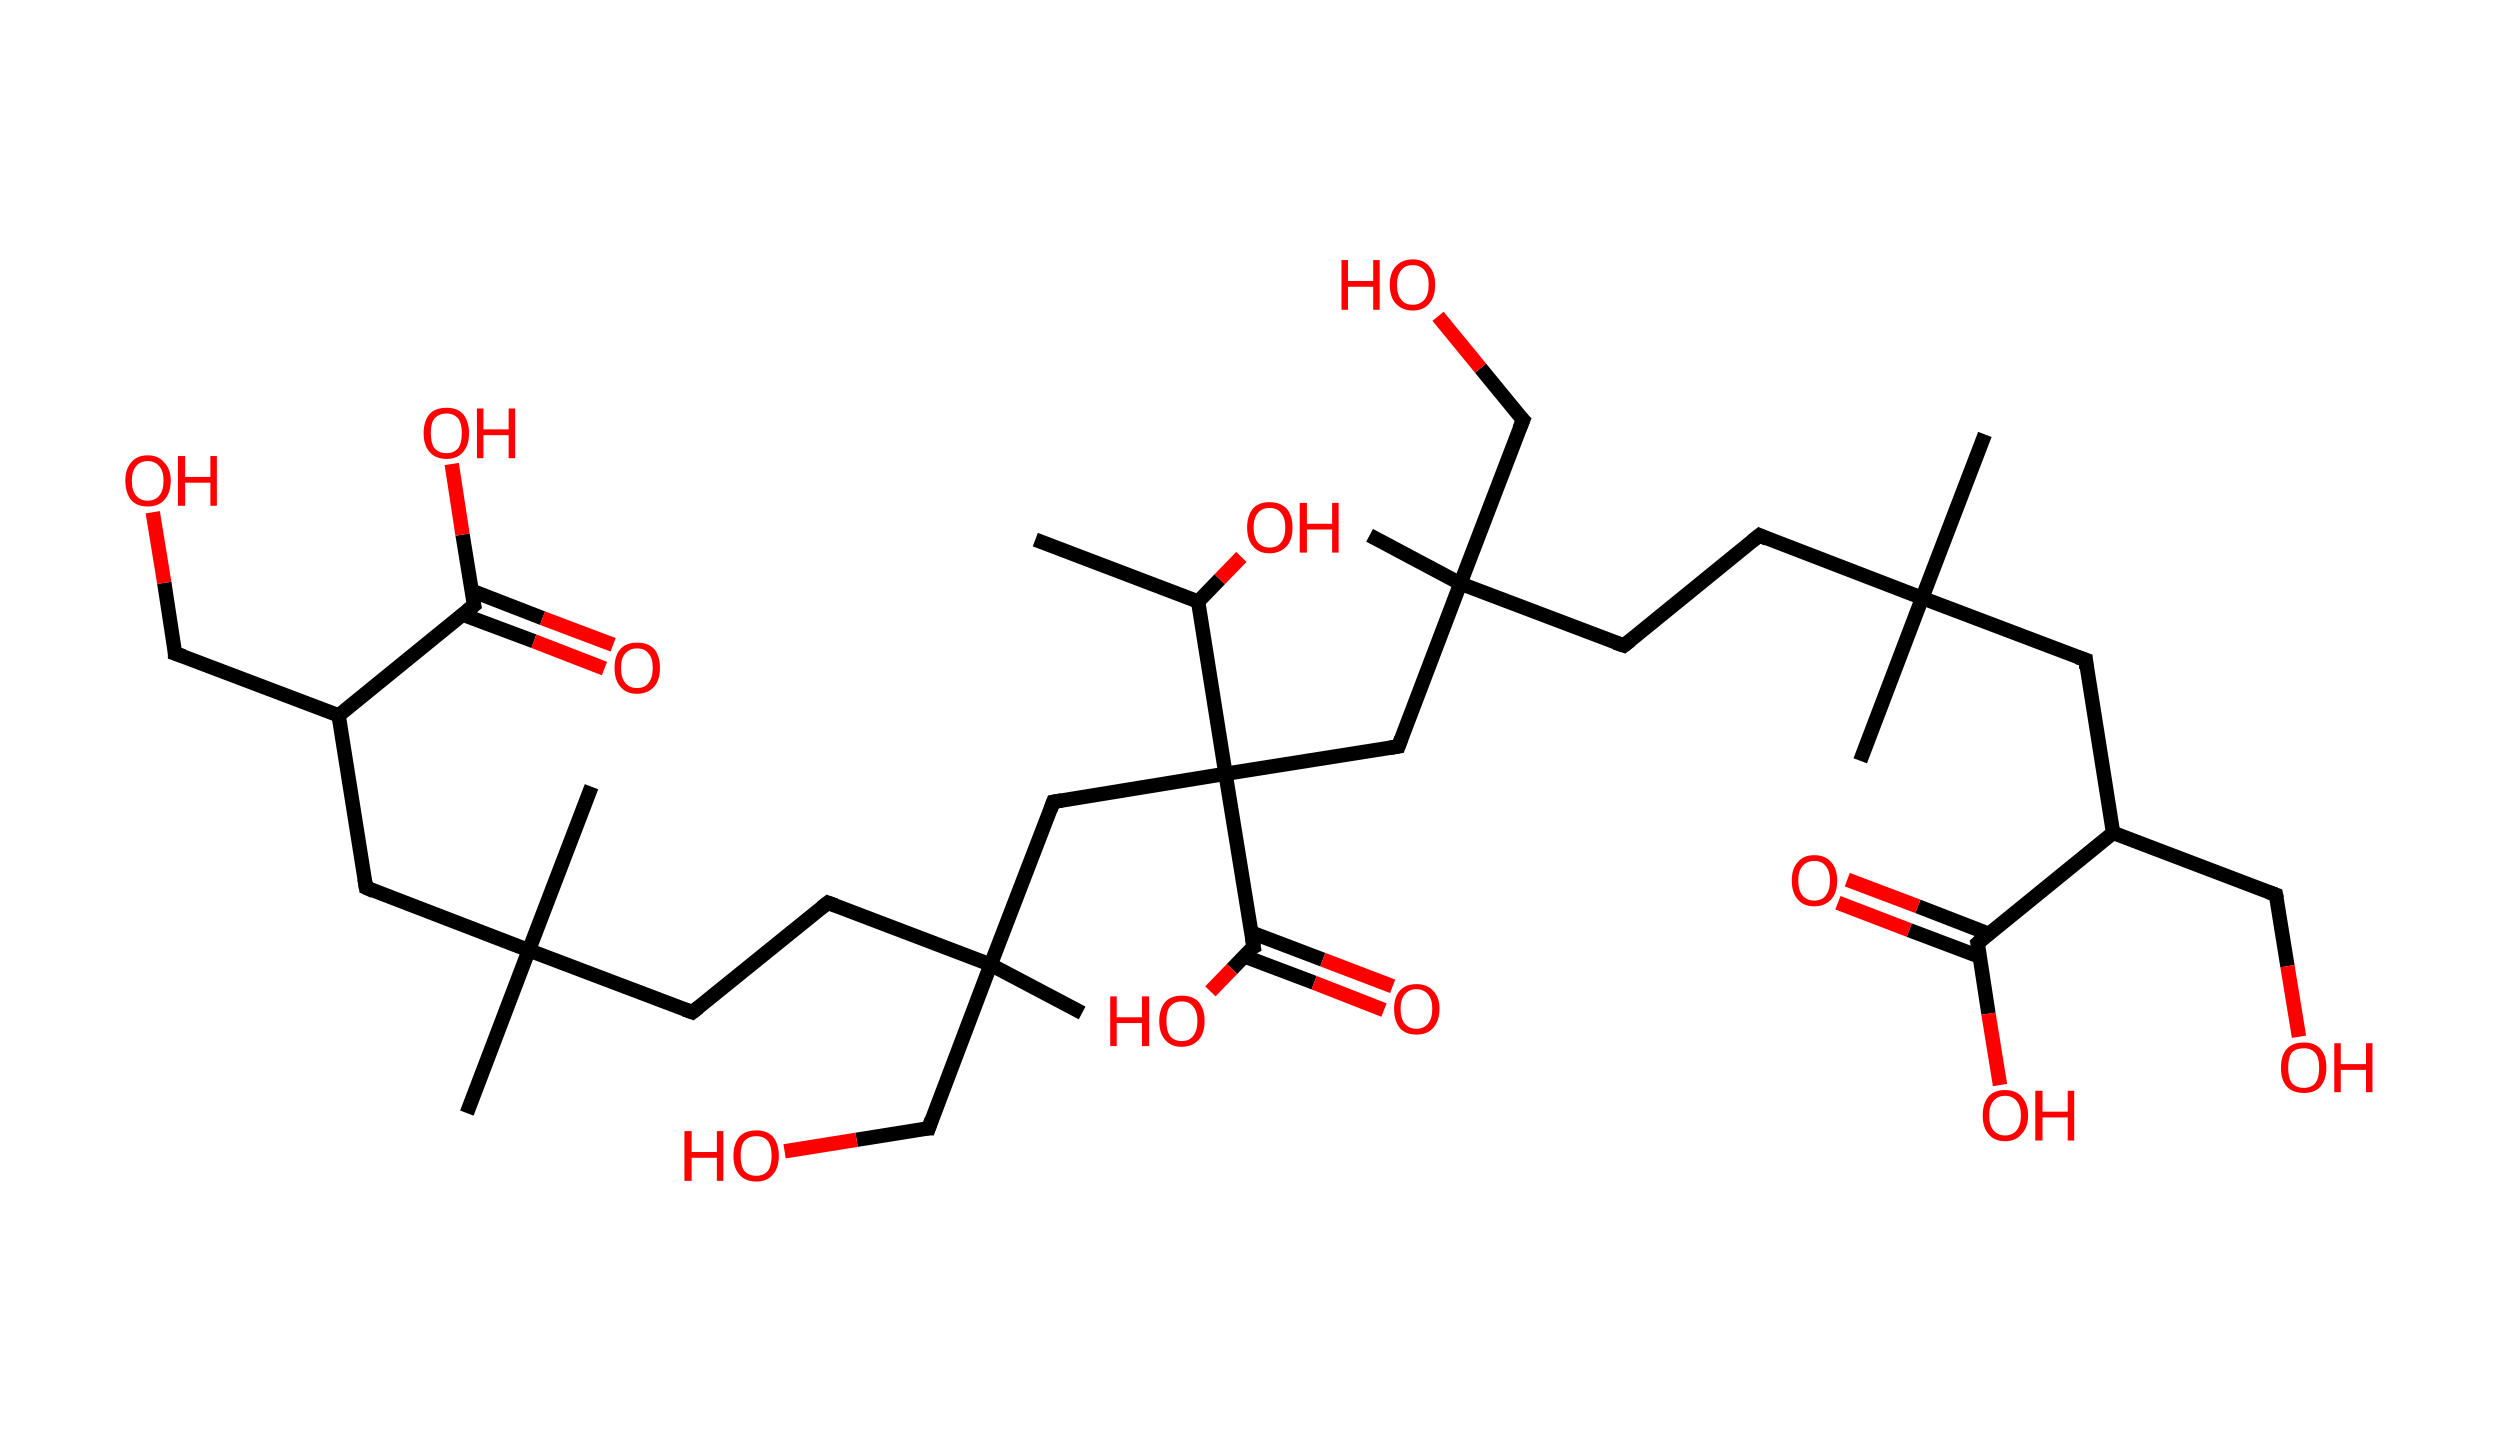 <?xml version='1.0' encoding='ASCII' standalone='yes'?>
<svg xmlns="http://www.w3.org/2000/svg" xmlns:rdkit="http://www.rdkit.org/xml" xmlns:xlink="http://www.w3.org/1999/xlink" version="1.1" baseProfile="full" xml:space="preserve" width="347px" height="200px" viewBox="0 0 347 200">
<!-- END OF HEADER -->
<rect style="opacity:1.0;fill:#FFFFFF;stroke:none" width="347.0" height="200.0" x="0.0" y="0.0"> </rect>
<path class="bond-0 atom-0 atom-1" d="M 143.7,74.9 L 166.3,83.5" style="fill:none;fill-rule:evenodd;stroke:#000000;stroke-width:2.0px;stroke-linecap:butt;stroke-linejoin:miter;stroke-opacity:1"/>
<path class="bond-1 atom-1 atom-2" d="M 166.3,83.5 L 169.3,80.4" style="fill:none;fill-rule:evenodd;stroke:#000000;stroke-width:2.0px;stroke-linecap:butt;stroke-linejoin:miter;stroke-opacity:1"/>
<path class="bond-1 atom-1 atom-2" d="M 169.3,80.4 L 172.3,77.3" style="fill:none;fill-rule:evenodd;stroke:#FF0000;stroke-width:2.0px;stroke-linecap:butt;stroke-linejoin:miter;stroke-opacity:1"/>
<path class="bond-2 atom-1 atom-3" d="M 166.3,83.5 L 170.1,107.4" style="fill:none;fill-rule:evenodd;stroke:#000000;stroke-width:2.0px;stroke-linecap:butt;stroke-linejoin:miter;stroke-opacity:1"/>
<path class="bond-3 atom-3 atom-4" d="M 170.1,107.4 L 146.2,111.3" style="fill:none;fill-rule:evenodd;stroke:#000000;stroke-width:2.0px;stroke-linecap:butt;stroke-linejoin:miter;stroke-opacity:1"/>
<path class="bond-4 atom-4 atom-5" d="M 146.2,111.3 L 137.5,133.9" style="fill:none;fill-rule:evenodd;stroke:#000000;stroke-width:2.0px;stroke-linecap:butt;stroke-linejoin:miter;stroke-opacity:1"/>
<path class="bond-5 atom-5 atom-6" d="M 137.5,133.9 L 150.2,140.6" style="fill:none;fill-rule:evenodd;stroke:#000000;stroke-width:2.0px;stroke-linecap:butt;stroke-linejoin:miter;stroke-opacity:1"/>
<path class="bond-6 atom-5 atom-7" d="M 137.5,133.9 L 128.9,156.6" style="fill:none;fill-rule:evenodd;stroke:#000000;stroke-width:2.0px;stroke-linecap:butt;stroke-linejoin:miter;stroke-opacity:1"/>
<path class="bond-7 atom-7 atom-8" d="M 128.9,156.6 L 118.9,158.2" style="fill:none;fill-rule:evenodd;stroke:#000000;stroke-width:2.0px;stroke-linecap:butt;stroke-linejoin:miter;stroke-opacity:1"/>
<path class="bond-7 atom-7 atom-8" d="M 118.9,158.2 L 108.9,159.8" style="fill:none;fill-rule:evenodd;stroke:#FF0000;stroke-width:2.0px;stroke-linecap:butt;stroke-linejoin:miter;stroke-opacity:1"/>
<path class="bond-8 atom-5 atom-9" d="M 137.5,133.9 L 114.9,125.3" style="fill:none;fill-rule:evenodd;stroke:#000000;stroke-width:2.0px;stroke-linecap:butt;stroke-linejoin:miter;stroke-opacity:1"/>
<path class="bond-9 atom-9 atom-10" d="M 114.9,125.3 L 96.1,140.5" style="fill:none;fill-rule:evenodd;stroke:#000000;stroke-width:2.0px;stroke-linecap:butt;stroke-linejoin:miter;stroke-opacity:1"/>
<path class="bond-10 atom-10 atom-11" d="M 96.1,140.5 L 73.4,131.9" style="fill:none;fill-rule:evenodd;stroke:#000000;stroke-width:2.0px;stroke-linecap:butt;stroke-linejoin:miter;stroke-opacity:1"/>
<path class="bond-11 atom-11 atom-12" d="M 73.4,131.9 L 82.1,109.2" style="fill:none;fill-rule:evenodd;stroke:#000000;stroke-width:2.0px;stroke-linecap:butt;stroke-linejoin:miter;stroke-opacity:1"/>
<path class="bond-12 atom-11 atom-13" d="M 73.4,131.9 L 64.8,154.5" style="fill:none;fill-rule:evenodd;stroke:#000000;stroke-width:2.0px;stroke-linecap:butt;stroke-linejoin:miter;stroke-opacity:1"/>
<path class="bond-13 atom-11 atom-14" d="M 73.4,131.9 L 50.8,123.2" style="fill:none;fill-rule:evenodd;stroke:#000000;stroke-width:2.0px;stroke-linecap:butt;stroke-linejoin:miter;stroke-opacity:1"/>
<path class="bond-14 atom-14 atom-15" d="M 50.8,123.2 L 47.0,99.3" style="fill:none;fill-rule:evenodd;stroke:#000000;stroke-width:2.0px;stroke-linecap:butt;stroke-linejoin:miter;stroke-opacity:1"/>
<path class="bond-15 atom-15 atom-16" d="M 47.0,99.3 L 24.3,90.7" style="fill:none;fill-rule:evenodd;stroke:#000000;stroke-width:2.0px;stroke-linecap:butt;stroke-linejoin:miter;stroke-opacity:1"/>
<path class="bond-16 atom-16 atom-17" d="M 24.3,90.7 L 22.8,80.9" style="fill:none;fill-rule:evenodd;stroke:#000000;stroke-width:2.0px;stroke-linecap:butt;stroke-linejoin:miter;stroke-opacity:1"/>
<path class="bond-16 atom-16 atom-17" d="M 22.8,80.9 L 21.2,71.1" style="fill:none;fill-rule:evenodd;stroke:#FF0000;stroke-width:2.0px;stroke-linecap:butt;stroke-linejoin:miter;stroke-opacity:1"/>
<path class="bond-17 atom-15 atom-18" d="M 47.0,99.3 L 65.8,84.0" style="fill:none;fill-rule:evenodd;stroke:#000000;stroke-width:2.0px;stroke-linecap:butt;stroke-linejoin:miter;stroke-opacity:1"/>
<path class="bond-18 atom-18 atom-19" d="M 64.2,85.3 L 74.1,89.0" style="fill:none;fill-rule:evenodd;stroke:#000000;stroke-width:2.0px;stroke-linecap:butt;stroke-linejoin:miter;stroke-opacity:1"/>
<path class="bond-18 atom-18 atom-19" d="M 74.1,89.0 L 83.9,92.8" style="fill:none;fill-rule:evenodd;stroke:#FF0000;stroke-width:2.0px;stroke-linecap:butt;stroke-linejoin:miter;stroke-opacity:1"/>
<path class="bond-18 atom-18 atom-19" d="M 65.5,82.0 L 75.3,85.8" style="fill:none;fill-rule:evenodd;stroke:#000000;stroke-width:2.0px;stroke-linecap:butt;stroke-linejoin:miter;stroke-opacity:1"/>
<path class="bond-18 atom-18 atom-19" d="M 75.3,85.8 L 85.1,89.5" style="fill:none;fill-rule:evenodd;stroke:#FF0000;stroke-width:2.0px;stroke-linecap:butt;stroke-linejoin:miter;stroke-opacity:1"/>
<path class="bond-19 atom-18 atom-20" d="M 65.8,84.0 L 64.2,74.2" style="fill:none;fill-rule:evenodd;stroke:#000000;stroke-width:2.0px;stroke-linecap:butt;stroke-linejoin:miter;stroke-opacity:1"/>
<path class="bond-19 atom-18 atom-20" d="M 64.2,74.2 L 62.7,64.4" style="fill:none;fill-rule:evenodd;stroke:#FF0000;stroke-width:2.0px;stroke-linecap:butt;stroke-linejoin:miter;stroke-opacity:1"/>
<path class="bond-20 atom-3 atom-21" d="M 170.1,107.4 L 194.1,103.6" style="fill:none;fill-rule:evenodd;stroke:#000000;stroke-width:2.0px;stroke-linecap:butt;stroke-linejoin:miter;stroke-opacity:1"/>
<path class="bond-21 atom-21 atom-22" d="M 194.1,103.6 L 202.7,81.0" style="fill:none;fill-rule:evenodd;stroke:#000000;stroke-width:2.0px;stroke-linecap:butt;stroke-linejoin:miter;stroke-opacity:1"/>
<path class="bond-22 atom-22 atom-23" d="M 202.7,81.0 L 190.1,74.3" style="fill:none;fill-rule:evenodd;stroke:#000000;stroke-width:2.0px;stroke-linecap:butt;stroke-linejoin:miter;stroke-opacity:1"/>
<path class="bond-23 atom-22 atom-24" d="M 202.7,81.0 L 211.4,58.3" style="fill:none;fill-rule:evenodd;stroke:#000000;stroke-width:2.0px;stroke-linecap:butt;stroke-linejoin:miter;stroke-opacity:1"/>
<path class="bond-24 atom-24 atom-25" d="M 211.4,58.3 L 205.5,51.1" style="fill:none;fill-rule:evenodd;stroke:#000000;stroke-width:2.0px;stroke-linecap:butt;stroke-linejoin:miter;stroke-opacity:1"/>
<path class="bond-24 atom-24 atom-25" d="M 205.5,51.1 L 199.6,43.9" style="fill:none;fill-rule:evenodd;stroke:#FF0000;stroke-width:2.0px;stroke-linecap:butt;stroke-linejoin:miter;stroke-opacity:1"/>
<path class="bond-25 atom-22 atom-26" d="M 202.7,81.0 L 225.4,89.6" style="fill:none;fill-rule:evenodd;stroke:#000000;stroke-width:2.0px;stroke-linecap:butt;stroke-linejoin:miter;stroke-opacity:1"/>
<path class="bond-26 atom-26 atom-27" d="M 225.4,89.6 L 244.2,74.3" style="fill:none;fill-rule:evenodd;stroke:#000000;stroke-width:2.0px;stroke-linecap:butt;stroke-linejoin:miter;stroke-opacity:1"/>
<path class="bond-27 atom-27 atom-28" d="M 244.2,74.3 L 266.8,83.0" style="fill:none;fill-rule:evenodd;stroke:#000000;stroke-width:2.0px;stroke-linecap:butt;stroke-linejoin:miter;stroke-opacity:1"/>
<path class="bond-28 atom-28 atom-29" d="M 266.8,83.0 L 258.2,105.6" style="fill:none;fill-rule:evenodd;stroke:#000000;stroke-width:2.0px;stroke-linecap:butt;stroke-linejoin:miter;stroke-opacity:1"/>
<path class="bond-29 atom-28 atom-30" d="M 266.8,83.0 L 275.5,60.3" style="fill:none;fill-rule:evenodd;stroke:#000000;stroke-width:2.0px;stroke-linecap:butt;stroke-linejoin:miter;stroke-opacity:1"/>
<path class="bond-30 atom-28 atom-31" d="M 266.8,83.0 L 289.5,91.6" style="fill:none;fill-rule:evenodd;stroke:#000000;stroke-width:2.0px;stroke-linecap:butt;stroke-linejoin:miter;stroke-opacity:1"/>
<path class="bond-31 atom-31 atom-32" d="M 289.5,91.6 L 293.3,115.6" style="fill:none;fill-rule:evenodd;stroke:#000000;stroke-width:2.0px;stroke-linecap:butt;stroke-linejoin:miter;stroke-opacity:1"/>
<path class="bond-32 atom-32 atom-33" d="M 293.3,115.6 L 315.9,124.2" style="fill:none;fill-rule:evenodd;stroke:#000000;stroke-width:2.0px;stroke-linecap:butt;stroke-linejoin:miter;stroke-opacity:1"/>
<path class="bond-33 atom-33 atom-34" d="M 315.9,124.2 L 317.5,134.1" style="fill:none;fill-rule:evenodd;stroke:#000000;stroke-width:2.0px;stroke-linecap:butt;stroke-linejoin:miter;stroke-opacity:1"/>
<path class="bond-33 atom-33 atom-34" d="M 317.5,134.1 L 319.1,143.9" style="fill:none;fill-rule:evenodd;stroke:#FF0000;stroke-width:2.0px;stroke-linecap:butt;stroke-linejoin:miter;stroke-opacity:1"/>
<path class="bond-34 atom-32 atom-35" d="M 293.3,115.6 L 274.5,130.9" style="fill:none;fill-rule:evenodd;stroke:#000000;stroke-width:2.0px;stroke-linecap:butt;stroke-linejoin:miter;stroke-opacity:1"/>
<path class="bond-35 atom-35 atom-36" d="M 276.0,129.6 L 266.2,125.8" style="fill:none;fill-rule:evenodd;stroke:#000000;stroke-width:2.0px;stroke-linecap:butt;stroke-linejoin:miter;stroke-opacity:1"/>
<path class="bond-35 atom-35 atom-36" d="M 266.2,125.8 L 256.4,122.1" style="fill:none;fill-rule:evenodd;stroke:#FF0000;stroke-width:2.0px;stroke-linecap:butt;stroke-linejoin:miter;stroke-opacity:1"/>
<path class="bond-35 atom-35 atom-36" d="M 274.8,132.8 L 265.0,129.1" style="fill:none;fill-rule:evenodd;stroke:#000000;stroke-width:2.0px;stroke-linecap:butt;stroke-linejoin:miter;stroke-opacity:1"/>
<path class="bond-35 atom-35 atom-36" d="M 265.0,129.1 L 255.1,125.3" style="fill:none;fill-rule:evenodd;stroke:#FF0000;stroke-width:2.0px;stroke-linecap:butt;stroke-linejoin:miter;stroke-opacity:1"/>
<path class="bond-36 atom-35 atom-37" d="M 274.5,130.9 L 276.0,140.7" style="fill:none;fill-rule:evenodd;stroke:#000000;stroke-width:2.0px;stroke-linecap:butt;stroke-linejoin:miter;stroke-opacity:1"/>
<path class="bond-36 atom-35 atom-37" d="M 276.0,140.7 L 277.6,150.6" style="fill:none;fill-rule:evenodd;stroke:#FF0000;stroke-width:2.0px;stroke-linecap:butt;stroke-linejoin:miter;stroke-opacity:1"/>
<path class="bond-37 atom-3 atom-38" d="M 170.1,107.4 L 174.0,131.4" style="fill:none;fill-rule:evenodd;stroke:#000000;stroke-width:2.0px;stroke-linecap:butt;stroke-linejoin:miter;stroke-opacity:1"/>
<path class="bond-38 atom-38 atom-39" d="M 172.6,132.7 L 182.4,136.4" style="fill:none;fill-rule:evenodd;stroke:#000000;stroke-width:2.0px;stroke-linecap:butt;stroke-linejoin:miter;stroke-opacity:1"/>
<path class="bond-38 atom-38 atom-39" d="M 182.4,136.4 L 192.1,140.2" style="fill:none;fill-rule:evenodd;stroke:#FF0000;stroke-width:2.0px;stroke-linecap:butt;stroke-linejoin:miter;stroke-opacity:1"/>
<path class="bond-38 atom-38 atom-39" d="M 173.6,129.4 L 183.6,133.2" style="fill:none;fill-rule:evenodd;stroke:#000000;stroke-width:2.0px;stroke-linecap:butt;stroke-linejoin:miter;stroke-opacity:1"/>
<path class="bond-38 atom-38 atom-39" d="M 183.6,133.2 L 193.3,136.9" style="fill:none;fill-rule:evenodd;stroke:#FF0000;stroke-width:2.0px;stroke-linecap:butt;stroke-linejoin:miter;stroke-opacity:1"/>
<path class="bond-39 atom-38 atom-40" d="M 174.0,131.4 L 171.0,134.5" style="fill:none;fill-rule:evenodd;stroke:#000000;stroke-width:2.0px;stroke-linecap:butt;stroke-linejoin:miter;stroke-opacity:1"/>
<path class="bond-39 atom-38 atom-40" d="M 171.0,134.5 L 168.0,137.6" style="fill:none;fill-rule:evenodd;stroke:#FF0000;stroke-width:2.0px;stroke-linecap:butt;stroke-linejoin:miter;stroke-opacity:1"/>
<path d="M 147.4,111.1 L 146.2,111.3 L 145.8,112.4" style="fill:none;stroke:#000000;stroke-width:2.0px;stroke-linecap:butt;stroke-linejoin:miter;stroke-opacity:1;"/>
<path d="M 129.3,155.4 L 128.9,156.6 L 128.4,156.6" style="fill:none;stroke:#000000;stroke-width:2.0px;stroke-linecap:butt;stroke-linejoin:miter;stroke-opacity:1;"/>
<path d="M 116.0,125.7 L 114.9,125.3 L 114.0,126.0" style="fill:none;stroke:#000000;stroke-width:2.0px;stroke-linecap:butt;stroke-linejoin:miter;stroke-opacity:1;"/>
<path d="M 97.0,139.8 L 96.1,140.5 L 95.0,140.1" style="fill:none;stroke:#000000;stroke-width:2.0px;stroke-linecap:butt;stroke-linejoin:miter;stroke-opacity:1;"/>
<path d="M 51.9,123.7 L 50.8,123.2 L 50.6,122.0" style="fill:none;stroke:#000000;stroke-width:2.0px;stroke-linecap:butt;stroke-linejoin:miter;stroke-opacity:1;"/>
<path d="M 25.5,91.1 L 24.3,90.7 L 24.3,90.2" style="fill:none;stroke:#000000;stroke-width:2.0px;stroke-linecap:butt;stroke-linejoin:miter;stroke-opacity:1;"/>
<path d="M 64.8,84.8 L 65.8,84.0 L 65.7,83.5" style="fill:none;stroke:#000000;stroke-width:2.0px;stroke-linecap:butt;stroke-linejoin:miter;stroke-opacity:1;"/>
<path d="M 192.9,103.8 L 194.1,103.6 L 194.5,102.5" style="fill:none;stroke:#000000;stroke-width:2.0px;stroke-linecap:butt;stroke-linejoin:miter;stroke-opacity:1;"/>
<path d="M 210.9,59.5 L 211.4,58.3 L 211.1,58.0" style="fill:none;stroke:#000000;stroke-width:2.0px;stroke-linecap:butt;stroke-linejoin:miter;stroke-opacity:1;"/>
<path d="M 224.2,89.2 L 225.4,89.6 L 226.3,88.9" style="fill:none;stroke:#000000;stroke-width:2.0px;stroke-linecap:butt;stroke-linejoin:miter;stroke-opacity:1;"/>
<path d="M 243.2,75.1 L 244.2,74.3 L 245.3,74.8" style="fill:none;stroke:#000000;stroke-width:2.0px;stroke-linecap:butt;stroke-linejoin:miter;stroke-opacity:1;"/>
<path d="M 288.3,91.2 L 289.5,91.6 L 289.6,92.8" style="fill:none;stroke:#000000;stroke-width:2.0px;stroke-linecap:butt;stroke-linejoin:miter;stroke-opacity:1;"/>
<path d="M 314.8,123.8 L 315.9,124.2 L 316.0,124.7" style="fill:none;stroke:#000000;stroke-width:2.0px;stroke-linecap:butt;stroke-linejoin:miter;stroke-opacity:1;"/>
<path d="M 275.4,130.1 L 274.5,130.9 L 274.6,131.3" style="fill:none;stroke:#000000;stroke-width:2.0px;stroke-linecap:butt;stroke-linejoin:miter;stroke-opacity:1;"/>
<path d="M 173.8,130.2 L 174.0,131.4 L 173.8,131.5" style="fill:none;stroke:#000000;stroke-width:2.0px;stroke-linecap:butt;stroke-linejoin:miter;stroke-opacity:1;"/>
<path class="atom-2" d="M 173.1 73.2 Q 173.1 71.6, 173.9 70.6 Q 174.7 69.7, 176.2 69.7 Q 177.7 69.7, 178.6 70.6 Q 179.4 71.6, 179.4 73.2 Q 179.4 74.9, 178.6 75.8 Q 177.7 76.8, 176.2 76.8 Q 174.7 76.8, 173.9 75.8 Q 173.1 74.9, 173.1 73.2 M 176.2 76.0 Q 177.3 76.0, 177.8 75.3 Q 178.4 74.6, 178.4 73.2 Q 178.4 71.9, 177.8 71.2 Q 177.3 70.5, 176.2 70.5 Q 175.2 70.5, 174.6 71.2 Q 174.0 71.9, 174.0 73.2 Q 174.0 74.6, 174.6 75.3 Q 175.2 76.0, 176.2 76.0 " fill="#FF0000"/>
<path class="atom-2" d="M 180.4 69.8 L 181.4 69.8 L 181.4 72.7 L 184.9 72.7 L 184.9 69.8 L 185.8 69.8 L 185.8 76.7 L 184.9 76.7 L 184.9 73.5 L 181.4 73.5 L 181.4 76.7 L 180.4 76.7 L 180.4 69.8 " fill="#FF0000"/>
<path class="atom-8" d="M 95.0 157.0 L 96.0 157.0 L 96.0 159.9 L 99.5 159.9 L 99.5 157.0 L 100.4 157.0 L 100.4 163.9 L 99.5 163.9 L 99.5 160.7 L 96.0 160.7 L 96.0 163.9 L 95.0 163.9 L 95.0 157.0 " fill="#FF0000"/>
<path class="atom-8" d="M 101.8 160.4 Q 101.8 158.8, 102.6 157.8 Q 103.4 156.9, 105.0 156.9 Q 106.5 156.9, 107.3 157.8 Q 108.1 158.8, 108.1 160.4 Q 108.1 162.1, 107.3 163.0 Q 106.5 164.0, 105.0 164.0 Q 103.4 164.0, 102.6 163.0 Q 101.8 162.1, 101.8 160.4 M 105.0 163.2 Q 106.0 163.2, 106.6 162.5 Q 107.1 161.8, 107.1 160.4 Q 107.1 159.1, 106.6 158.4 Q 106.0 157.7, 105.0 157.7 Q 103.9 157.7, 103.3 158.4 Q 102.8 159.0, 102.8 160.4 Q 102.8 161.8, 103.3 162.5 Q 103.9 163.2, 105.0 163.2 " fill="#FF0000"/>
<path class="atom-17" d="M 17.4 66.7 Q 17.4 65.1, 18.2 64.2 Q 19.0 63.2, 20.5 63.2 Q 22.0 63.2, 22.8 64.2 Q 23.7 65.1, 23.7 66.7 Q 23.7 68.4, 22.8 69.4 Q 22.0 70.3, 20.5 70.3 Q 19.0 70.3, 18.2 69.4 Q 17.4 68.4, 17.4 66.7 M 20.5 69.5 Q 21.5 69.5, 22.1 68.8 Q 22.7 68.1, 22.7 66.7 Q 22.7 65.4, 22.1 64.7 Q 21.5 64.0, 20.5 64.0 Q 19.5 64.0, 18.9 64.7 Q 18.3 65.4, 18.3 66.7 Q 18.3 68.1, 18.9 68.8 Q 19.5 69.5, 20.5 69.5 " fill="#FF0000"/>
<path class="atom-17" d="M 24.7 63.3 L 25.7 63.3 L 25.7 66.2 L 29.2 66.2 L 29.2 63.3 L 30.1 63.3 L 30.1 70.2 L 29.2 70.2 L 29.2 67.0 L 25.7 67.0 L 25.7 70.2 L 24.7 70.2 L 24.7 63.3 " fill="#FF0000"/>
<path class="atom-19" d="M 85.3 92.7 Q 85.3 91.0, 86.1 90.1 Q 86.9 89.2, 88.4 89.2 Q 90.0 89.2, 90.8 90.1 Q 91.6 91.0, 91.6 92.7 Q 91.6 94.4, 90.8 95.3 Q 89.9 96.3, 88.4 96.3 Q 86.9 96.3, 86.1 95.3 Q 85.3 94.4, 85.3 92.7 M 88.4 95.5 Q 89.5 95.5, 90.0 94.8 Q 90.6 94.1, 90.6 92.7 Q 90.6 91.3, 90.0 90.7 Q 89.5 90.0, 88.4 90.0 Q 87.4 90.0, 86.8 90.7 Q 86.2 91.3, 86.2 92.7 Q 86.2 94.1, 86.8 94.8 Q 87.4 95.5, 88.4 95.5 " fill="#FF0000"/>
<path class="atom-20" d="M 58.8 60.1 Q 58.8 58.5, 59.6 57.5 Q 60.4 56.6, 62.0 56.6 Q 63.5 56.6, 64.3 57.5 Q 65.1 58.5, 65.1 60.1 Q 65.1 61.8, 64.3 62.7 Q 63.5 63.7, 62.0 63.7 Q 60.4 63.7, 59.6 62.7 Q 58.8 61.8, 58.8 60.1 M 62.0 62.9 Q 63.0 62.9, 63.6 62.2 Q 64.1 61.5, 64.1 60.1 Q 64.1 58.8, 63.6 58.1 Q 63.0 57.4, 62.0 57.4 Q 60.9 57.4, 60.3 58.1 Q 59.8 58.7, 59.8 60.1 Q 59.8 61.5, 60.3 62.2 Q 60.9 62.9, 62.0 62.9 " fill="#FF0000"/>
<path class="atom-20" d="M 66.2 56.7 L 67.1 56.7 L 67.1 59.6 L 70.6 59.6 L 70.6 56.7 L 71.5 56.7 L 71.5 63.6 L 70.6 63.6 L 70.6 60.4 L 67.1 60.4 L 67.1 63.6 L 66.2 63.6 L 66.2 56.7 " fill="#FF0000"/>
<path class="atom-25" d="M 186.2 36.1 L 187.1 36.1 L 187.1 39.0 L 190.6 39.0 L 190.6 36.1 L 191.5 36.1 L 191.5 43.0 L 190.6 43.0 L 190.6 39.8 L 187.1 39.8 L 187.1 43.0 L 186.2 43.0 L 186.2 36.1 " fill="#FF0000"/>
<path class="atom-25" d="M 192.9 39.5 Q 192.9 37.9, 193.7 37.0 Q 194.6 36.0, 196.1 36.0 Q 197.6 36.0, 198.4 37.0 Q 199.2 37.9, 199.2 39.5 Q 199.2 41.2, 198.4 42.1 Q 197.6 43.1, 196.1 43.1 Q 194.6 43.1, 193.7 42.1 Q 192.9 41.2, 192.9 39.5 M 196.1 42.3 Q 197.1 42.3, 197.7 41.6 Q 198.3 40.9, 198.3 39.5 Q 198.3 38.2, 197.7 37.5 Q 197.1 36.8, 196.1 36.8 Q 195.0 36.8, 194.5 37.5 Q 193.9 38.2, 193.9 39.5 Q 193.9 40.9, 194.5 41.6 Q 195.0 42.3, 196.1 42.3 " fill="#FF0000"/>
<path class="atom-34" d="M 316.6 148.2 Q 316.6 146.5, 317.4 145.6 Q 318.2 144.7, 319.8 144.7 Q 321.3 144.7, 322.1 145.6 Q 322.9 146.5, 322.9 148.2 Q 322.9 149.8, 322.1 150.8 Q 321.3 151.7, 319.8 151.7 Q 318.2 151.7, 317.4 150.8 Q 316.6 149.9, 316.6 148.2 M 319.8 151.0 Q 320.8 151.0, 321.4 150.3 Q 321.9 149.6, 321.9 148.2 Q 321.9 146.8, 321.4 146.2 Q 320.8 145.5, 319.8 145.5 Q 318.7 145.5, 318.1 146.1 Q 317.6 146.8, 317.6 148.2 Q 317.6 149.6, 318.1 150.3 Q 318.7 151.0, 319.8 151.0 " fill="#FF0000"/>
<path class="atom-34" d="M 324.0 144.8 L 324.9 144.8 L 324.9 147.7 L 328.4 147.7 L 328.4 144.8 L 329.3 144.8 L 329.3 151.6 L 328.4 151.6 L 328.4 148.5 L 324.9 148.5 L 324.9 151.6 L 324.0 151.6 L 324.0 144.8 " fill="#FF0000"/>
<path class="atom-36" d="M 248.7 122.2 Q 248.7 120.6, 249.5 119.7 Q 250.3 118.7, 251.8 118.7 Q 253.4 118.7, 254.2 119.7 Q 255.0 120.6, 255.0 122.2 Q 255.0 123.9, 254.2 124.8 Q 253.3 125.8, 251.8 125.8 Q 250.3 125.8, 249.5 124.8 Q 248.7 123.9, 248.7 122.2 M 251.8 125.0 Q 252.9 125.0, 253.4 124.3 Q 254.0 123.6, 254.0 122.2 Q 254.0 120.9, 253.4 120.2 Q 252.9 119.5, 251.8 119.5 Q 250.8 119.5, 250.2 120.2 Q 249.6 120.9, 249.6 122.2 Q 249.6 123.6, 250.2 124.3 Q 250.8 125.0, 251.8 125.0 " fill="#FF0000"/>
<path class="atom-37" d="M 275.2 154.8 Q 275.2 153.2, 276.0 152.2 Q 276.8 151.3, 278.3 151.3 Q 279.8 151.3, 280.6 152.2 Q 281.5 153.2, 281.5 154.8 Q 281.5 156.5, 280.6 157.4 Q 279.8 158.4, 278.3 158.4 Q 276.8 158.4, 276.0 157.4 Q 275.2 156.5, 275.2 154.8 M 278.3 157.6 Q 279.3 157.6, 279.9 156.9 Q 280.5 156.2, 280.5 154.8 Q 280.5 153.5, 279.9 152.8 Q 279.3 152.1, 278.3 152.1 Q 277.3 152.1, 276.7 152.8 Q 276.1 153.5, 276.1 154.8 Q 276.1 156.2, 276.7 156.9 Q 277.3 157.6, 278.3 157.6 " fill="#FF0000"/>
<path class="atom-37" d="M 282.5 151.4 L 283.5 151.4 L 283.5 154.3 L 287.0 154.3 L 287.0 151.4 L 287.9 151.4 L 287.9 158.3 L 287.0 158.3 L 287.0 155.1 L 283.5 155.1 L 283.5 158.3 L 282.5 158.3 L 282.5 151.4 " fill="#FF0000"/>
<path class="atom-39" d="M 193.5 140.0 Q 193.5 138.4, 194.3 137.5 Q 195.1 136.6, 196.6 136.6 Q 198.1 136.6, 198.9 137.5 Q 199.8 138.4, 199.8 140.0 Q 199.8 141.7, 198.9 142.7 Q 198.1 143.6, 196.6 143.6 Q 195.1 143.6, 194.3 142.7 Q 193.5 141.7, 193.5 140.0 M 196.6 142.8 Q 197.6 142.8, 198.2 142.1 Q 198.8 141.4, 198.8 140.0 Q 198.8 138.7, 198.2 138.0 Q 197.6 137.3, 196.6 137.3 Q 195.6 137.3, 195.0 138.0 Q 194.4 138.7, 194.4 140.0 Q 194.4 141.4, 195.0 142.1 Q 195.6 142.8, 196.6 142.8 " fill="#FF0000"/>
<path class="atom-40" d="M 154.1 138.3 L 155.0 138.3 L 155.0 141.2 L 158.5 141.2 L 158.5 138.3 L 159.5 138.3 L 159.5 145.2 L 158.5 145.2 L 158.5 142.0 L 155.0 142.0 L 155.0 145.2 L 154.1 145.2 L 154.1 138.3 " fill="#FF0000"/>
<path class="atom-40" d="M 160.9 141.7 Q 160.9 140.1, 161.7 139.1 Q 162.5 138.2, 164.0 138.2 Q 165.6 138.2, 166.4 139.1 Q 167.2 140.1, 167.2 141.7 Q 167.2 143.4, 166.4 144.3 Q 165.5 145.3, 164.0 145.3 Q 162.5 145.3, 161.7 144.3 Q 160.9 143.4, 160.9 141.7 M 164.0 144.5 Q 165.1 144.5, 165.6 143.8 Q 166.2 143.1, 166.2 141.7 Q 166.2 140.4, 165.6 139.7 Q 165.1 139.0, 164.0 139.0 Q 163.0 139.0, 162.4 139.7 Q 161.9 140.3, 161.9 141.7 Q 161.9 143.1, 162.4 143.8 Q 163.0 144.5, 164.0 144.5 " fill="#FF0000"/>
</svg>
